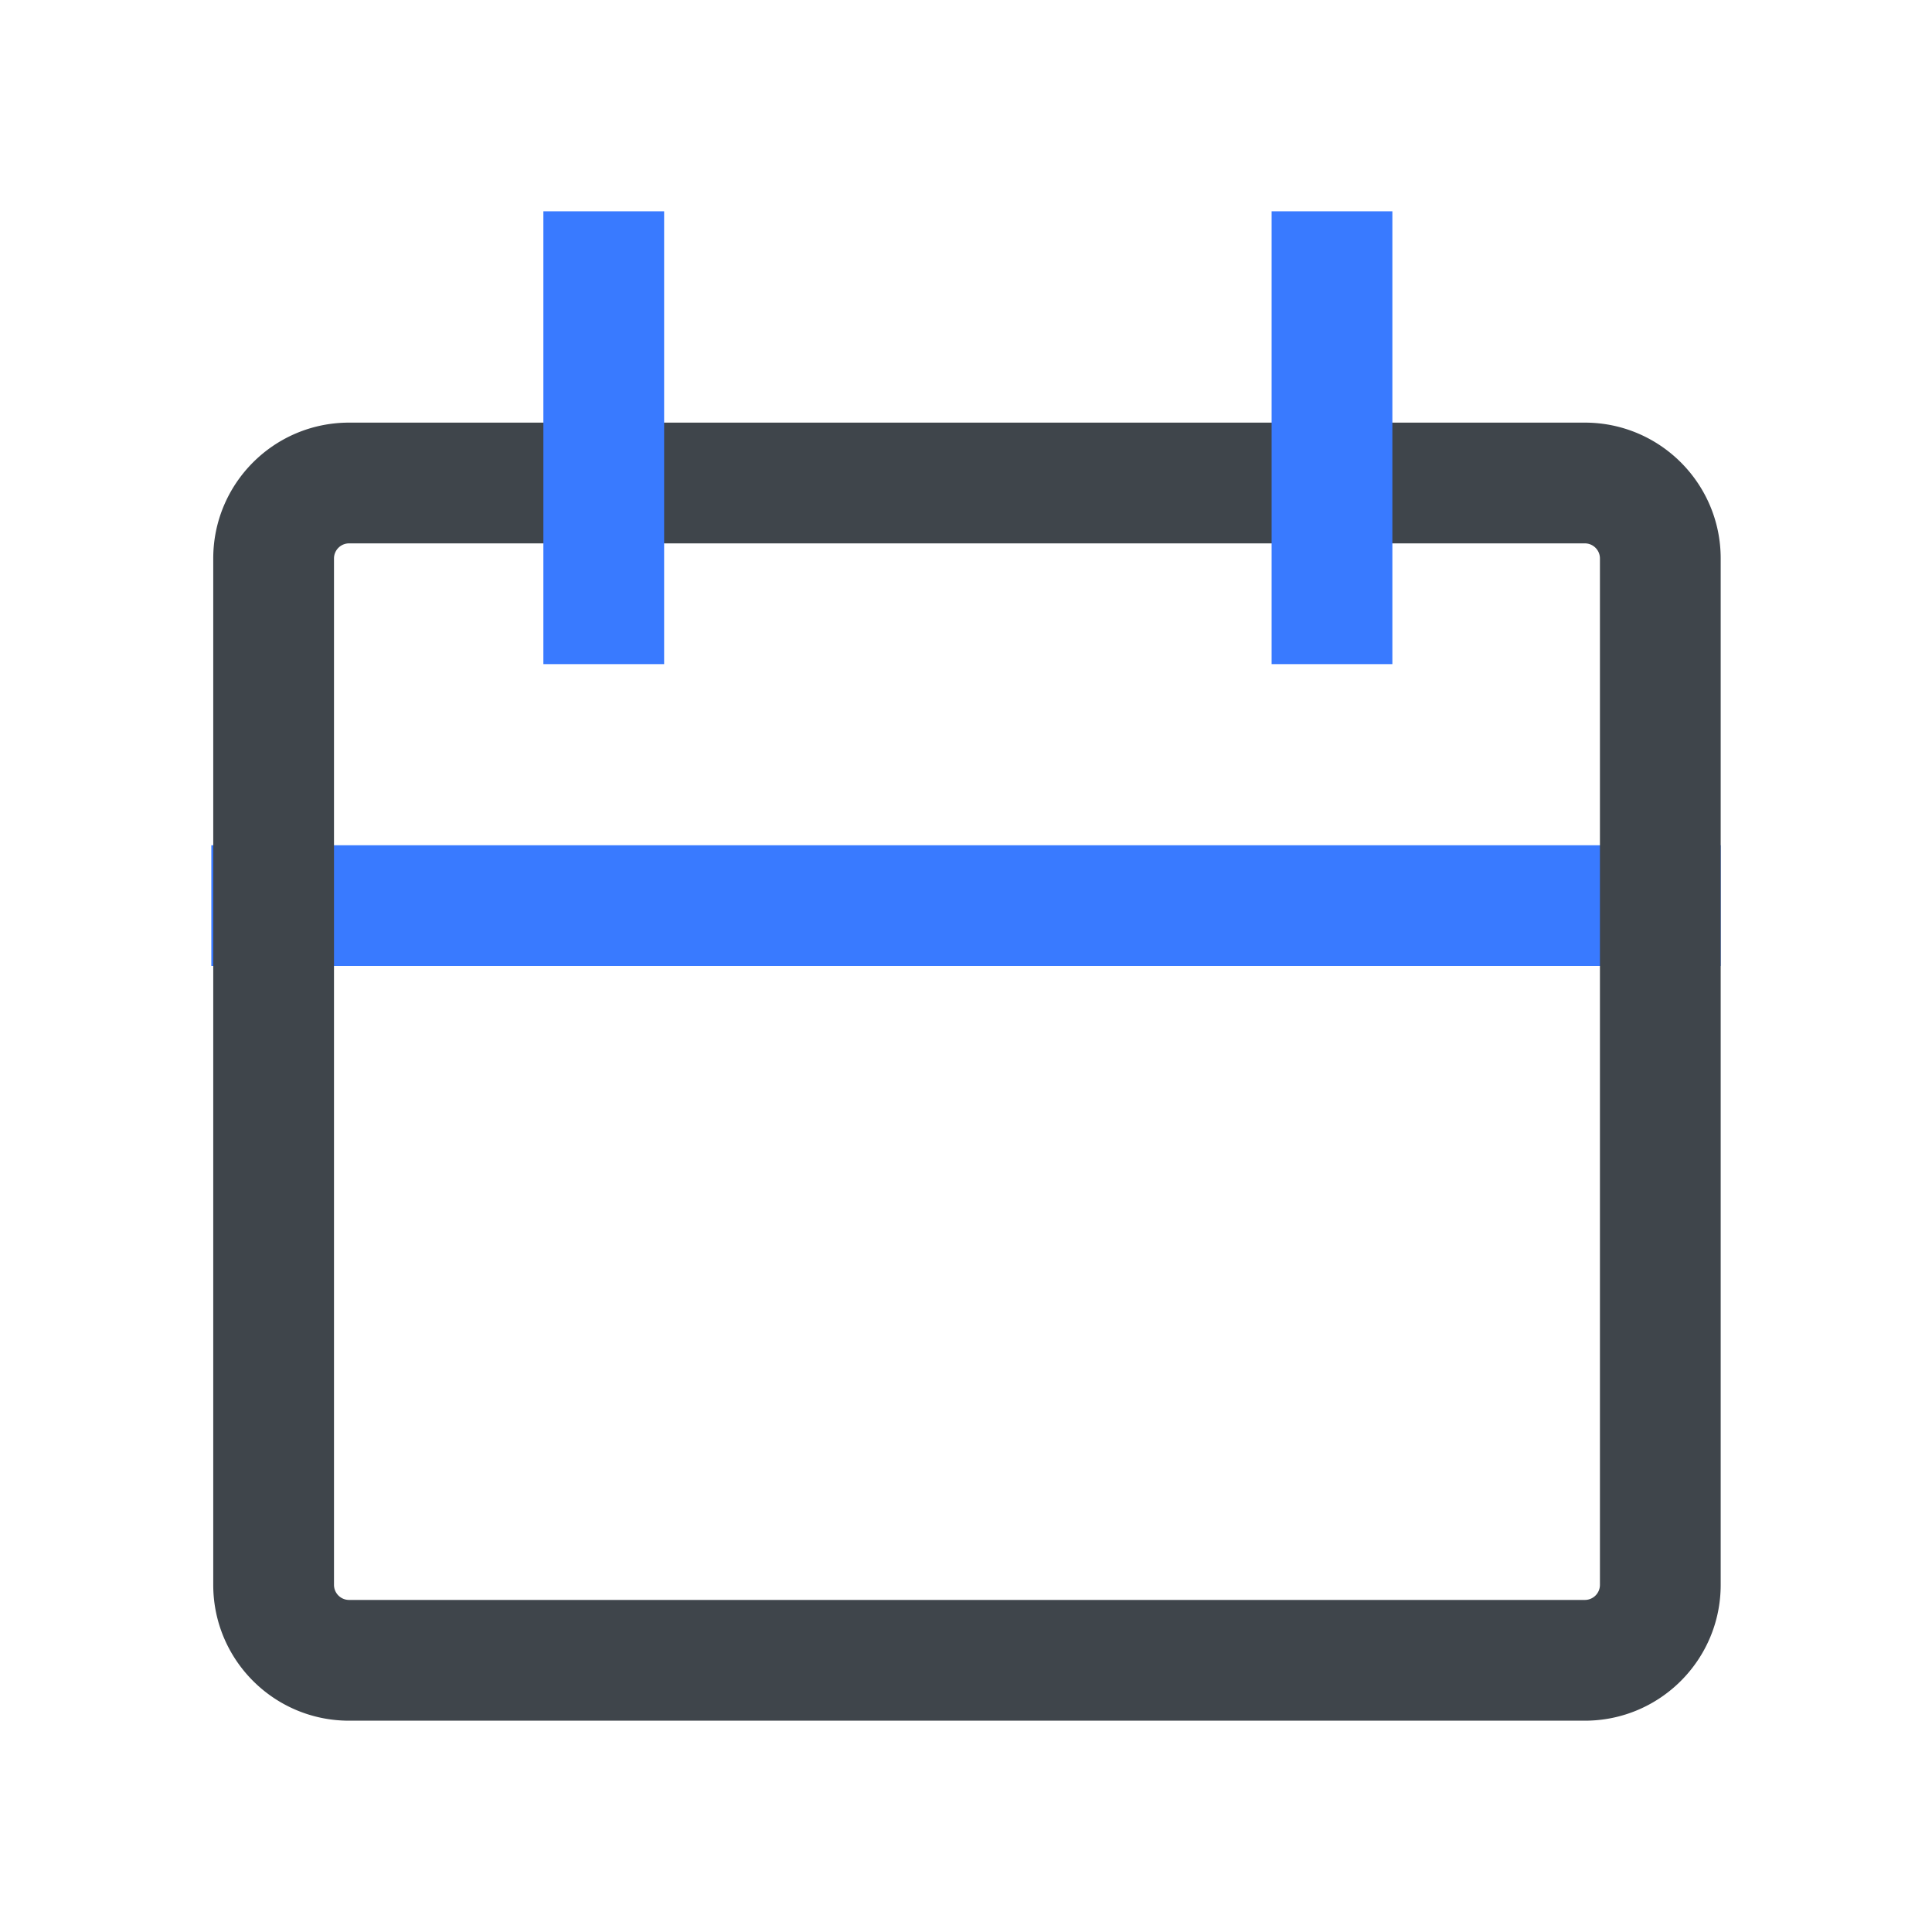 <?xml version="1.0" standalone="no"?><!DOCTYPE svg PUBLIC "-//W3C//DTD SVG 1.1//EN" "http://www.w3.org/Graphics/SVG/1.1/DTD/svg11.dtd"><svg class="icon" width="200px" height="200.00px" viewBox="0 0 1024 1024" version="1.1" xmlns="http://www.w3.org/2000/svg"><path d="M912 448v64H112V448z" fill="#397AFF" /><path d="M840 224H185.024c-39.808 0-72 32.256-72 72v544c0 39.744 32.192 72 72 72h654.976c39.744 0 72-32.256 72-72v-544c0-39.744-32.256-72-72-72z m-654.976 64h654.976c4.416 0 8 3.584 8 8v544a8 8 0 0 1-8 8H185.024a8 8 0 0 1-8-8v-544c0-4.416 3.584-8 8-8z" fill="#3F454B" /><path d="M288 112h64V352h-64zM673.984 112h64V352h-64z" fill="#397AFF" /></svg>